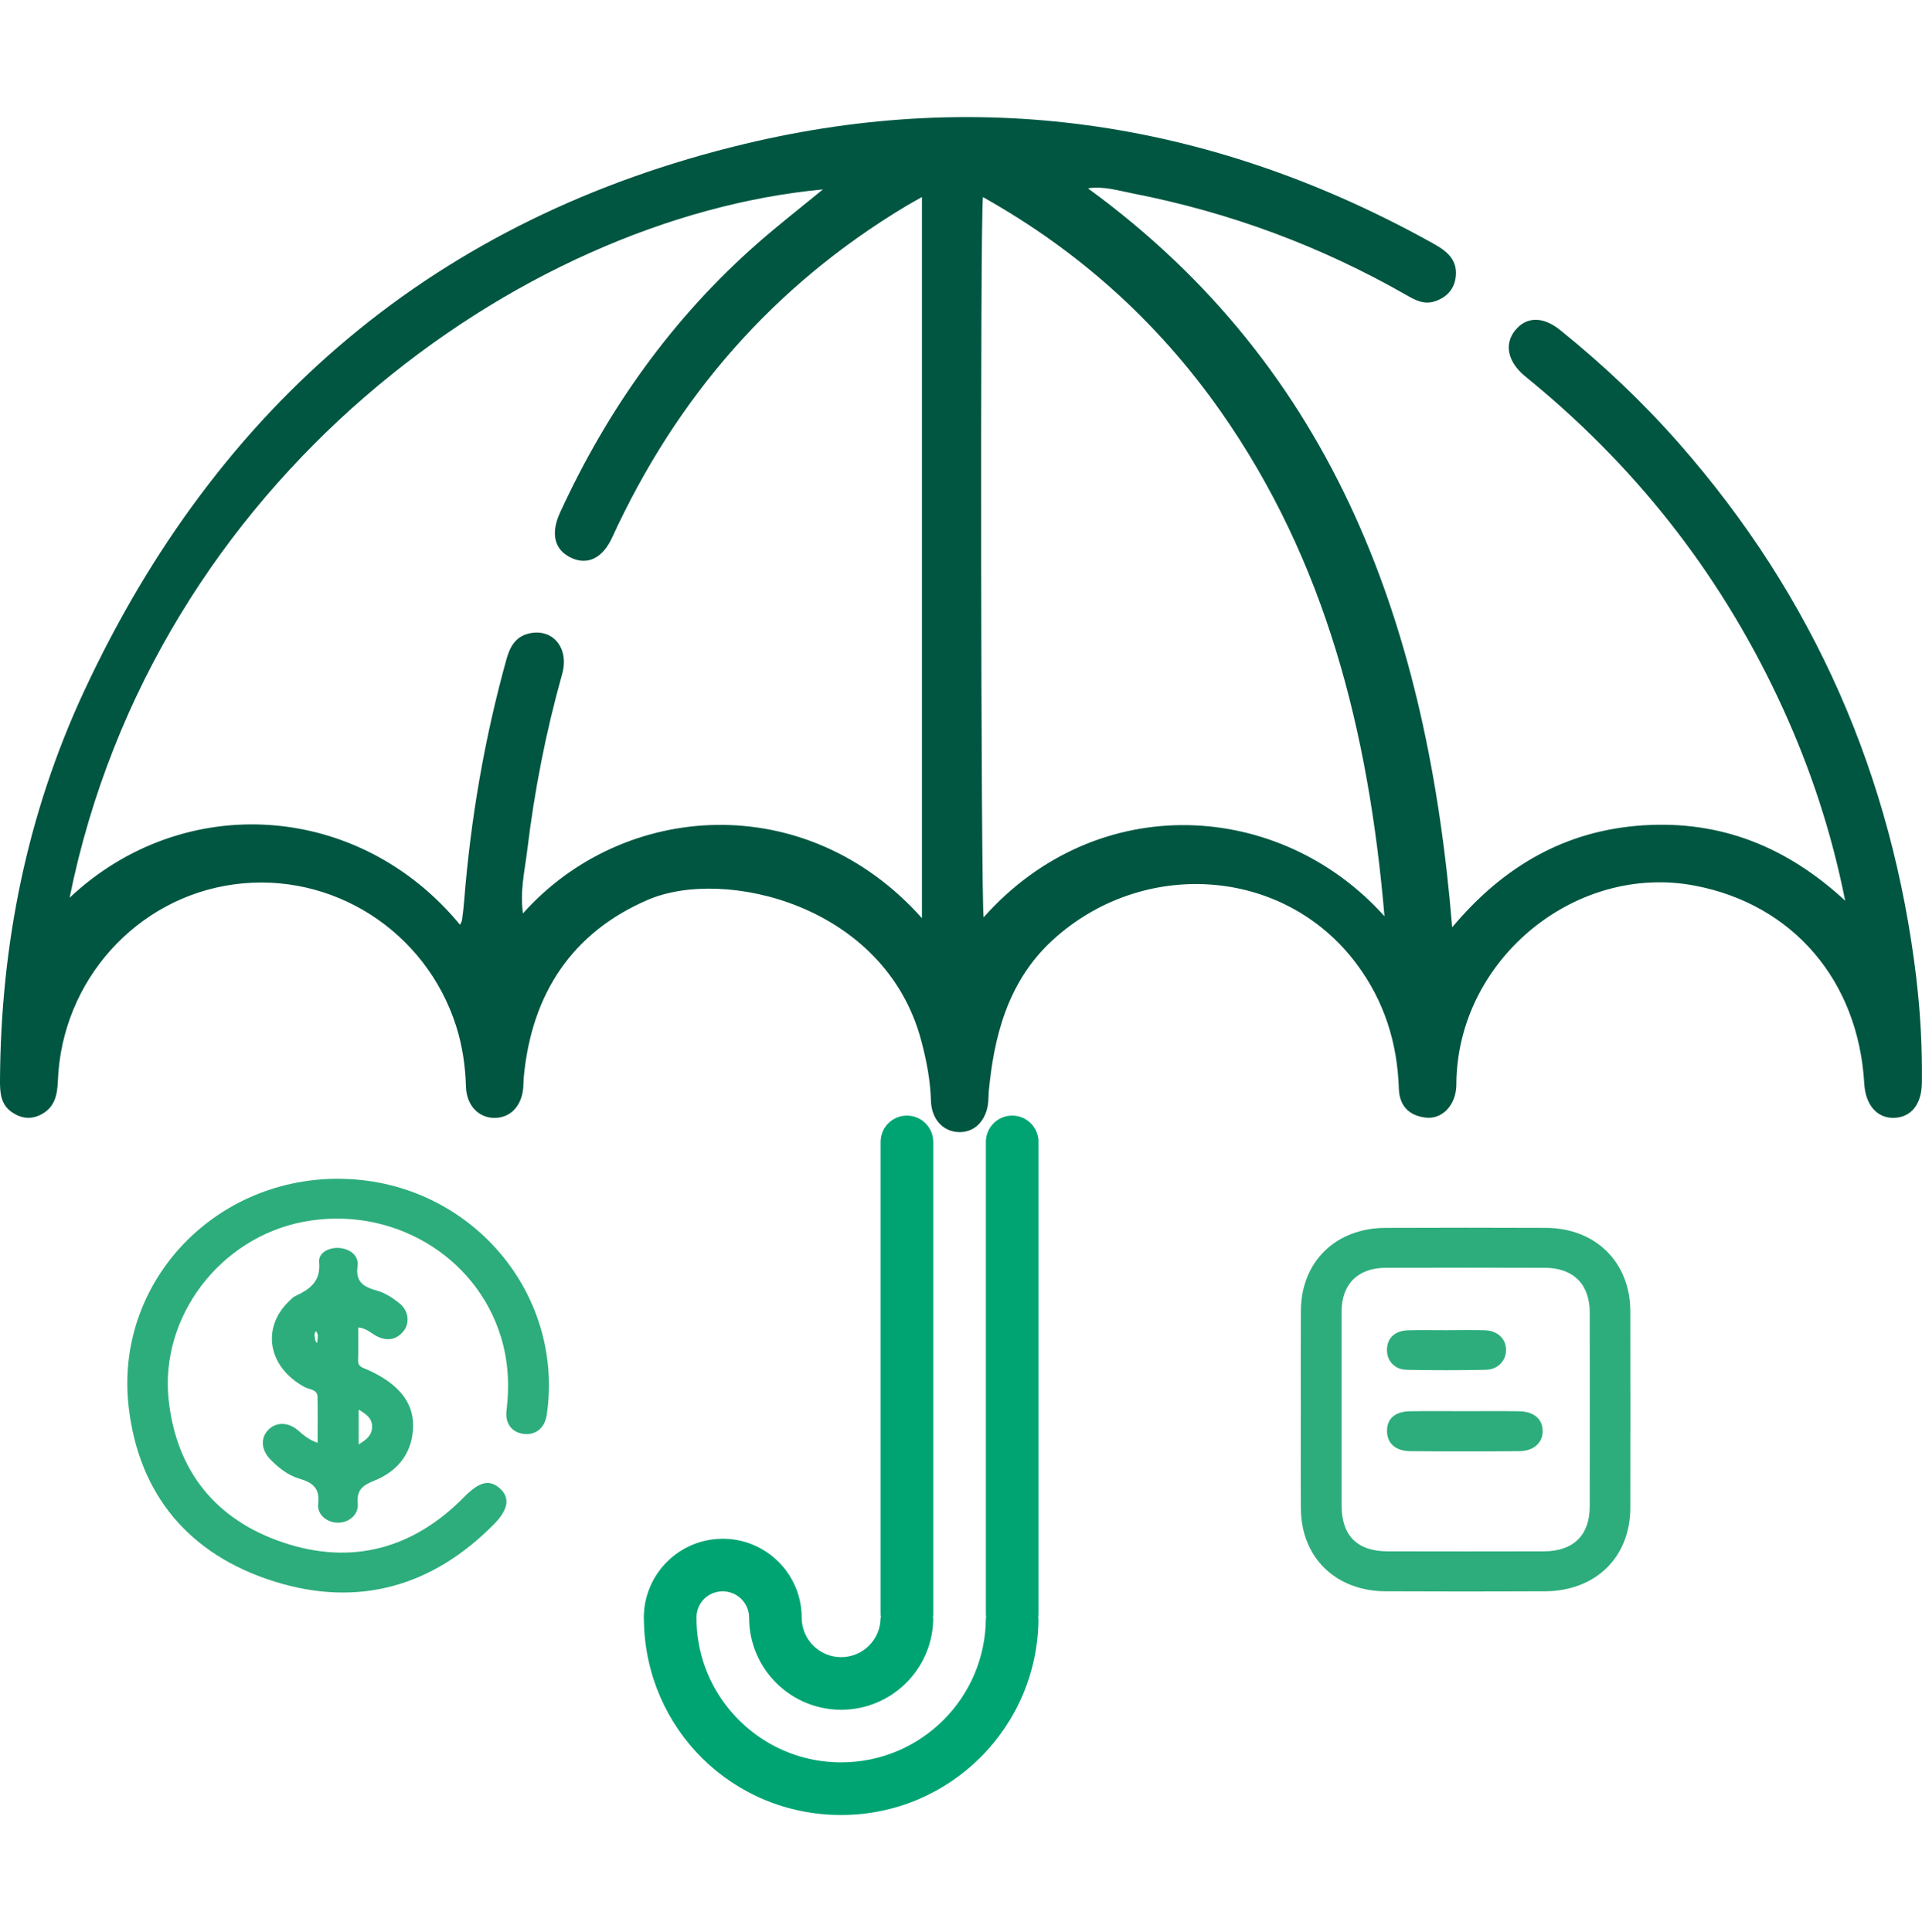 <?xml version="1.0" encoding="UTF-8"?>
<svg id="Capa_1" data-name="Capa 1" xmlns="http://www.w3.org/2000/svg" viewBox="0 0 639.59 642.97">
  <defs>
    <style>
      .cls-1 {
        fill: #fff;
      }

      .cls-2 {
        fill: #00a472;
      }

      .cls-3 {
        fill: #2dad7c;
      }

      .cls-4 {
        fill: #005641;
      }
    </style>
  </defs>
  <g id="Capa_2" data-name="Capa 2">
    <path class="cls-4" d="m637.75,325.86c-8.05-67.69-34.14-127.27-79.04-178.33-12.09-13.75-25.34-26.27-39.57-37.73-5.78-4.65-11.35-4.46-15.06.28-3.55,4.54-2.33,10.26,3.2,14.94,1.13.95,2.29,1.88,3.43,2.83,35.62,29.58,63.2,65.47,82.53,107.75,9.23,20.2,16.21,41.18,20.78,64.12-19.63-18.13-41.63-26.73-67.26-25.07-25.83,1.68-46.46,13.57-63.51,33.94-8.1-98.78-38.31-185.53-121.22-245.92,5.31-.79,10.16.77,15.03,1.72,32.11,6.27,62.43,17.49,90.91,33.78,2.93,1.67,5.92,3.33,9.56,2.09,4.01-1.37,6.49-4.12,6.92-8.28.57-5.5-2.92-8.4-7.28-10.82-72.33-40.35-149.19-52.49-229.43-33.25-102.08,24.48-175.21,86.38-219.77,182.12C8.98,270.87.26,314.29,0,359.41c-.03,4.2.2,8.18,4.06,10.77,3.02,2.03,6.22,2.45,9.58.72,4.62-2.39,5.44-6.57,5.62-11.28,1.31-33.31,26.15-60.94,58.64-65.33,32.6-4.41,63.8,15.47,73.9,47.2,2.07,6.51,3.05,13.22,3.25,20.09.18,6.36,4.29,10.51,9.69,10.43,5.18-.08,8.88-4.03,9.38-10.05.11-1.28.08-2.56.21-3.83,2.67-27.57,16.13-47.93,41.39-58.75,25.26-10.8,78.75,1.58,90.82,46.84,1.76,6.6,3.05,13.22,3.25,20.09.09,2.86.96,5.26,2.39,7.05,1.75,2.18,4.33,3.42,7.3,3.38,3.48-.05,6.26-1.88,7.89-4.89.79-1.46,1.33-3.19,1.49-5.17.11-1.28.08-2.56.21-3.83,1.65-16.97,5.86-35.9,21.16-49.96,29.83-27.38,76.9-24.64,101.17,7.84,9.21,12.33,13.61,26.26,14.1,41.58.19,5.83,3.55,9.03,9.06,9.61,5.11.54,9.33-3.65,9.98-9.43.14-1.27.09-2.56.14-3.83,1.54-40.25,40.07-71.35,79.22-63.96,32.71,6.18,54.51,31.63,56.48,65.92.41,7.21,4.4,11.67,10.16,11.36,5.58-.3,8.93-4.65,9.01-11.65.14-11.53-.46-23.04-1.82-34.47Zm-463.72-21.9c-1.06-7.45.6-14.21,1.41-20.91,2.39-19.87,6.22-39.48,11.64-58.77,2.43-8.69-3.2-15.33-11.08-13.47-4.47,1.06-6.31,4.43-7.47,8.58-7.3,26.32-11.91,53.12-14.07,80.35-.17,2.12-.42,4.24-.7,6.36-.07.54-.41,1.05-.67,1.65-33.6-40.82-91.92-44.74-129.93-9.01C51.38,159.21,173.31,72.4,273.83,63.04c-7.43,6.11-14.73,11.78-21.66,17.86-28.45,24.99-49.96,55.22-65.79,89.66-3.28,7.14-1.84,12.57,3.87,15.15,5.33,2.41,10.3.04,13.46-6.86,21.44-46.73,53.65-83.73,97.6-110.15,1.58-.95,3.2-1.84,5.49-3.14v239.99c-38.56-43.3-99.46-38.95-132.78-1.58Zm153.3,1.3c-.9-4.95-1.21-230.28-.24-239.68,31.96,17.92,58.26,41.6,79.15,71.37,34.94,49.8,49.19,106.46,54.48,167.97-34.58-38.61-95.4-42.39-133.39.34Z"/>
    <g>
      <path class="cls-3" d="m112.3,392.27c42.82-.1,75.64,36.89,69.66,78.49-.62,4.31-3.59,6.85-7.51,6.43-3.96-.41-6.44-3.31-5.89-7.82,1.02-8.26.59-16.34-1.82-24.32-8.28-27.43-36.8-44.07-65.91-38.44-27.69,5.35-47.72,31.68-44.7,59.32,2.57,23.5,15.58,39.84,38.18,47.4,22.87,7.66,43.27,1.97,60.11-15.14,4.9-4.97,8.26-5.98,11.71-3.07,3.61,3.05,3.24,7.03-1.72,12.06-20.44,20.77-45.25,27.87-73.19,19.08-28.27-8.89-44.97-28.83-48.38-57.89-4.82-40.88,27.67-76.01,69.48-76.11Z"/>
      <path class="cls-3" d="m542.53,436.34c-.04-16.29-11.53-27.67-28.08-27.74-17.78-.08-35.57-.07-53.35,0-16.65.06-28.1,11.27-28.2,27.57-.07,10.97-.02,21.95-.02,32.92s-.06,21.95.02,32.92c.11,16.28,11.53,27.46,28.24,27.53,17.63.09,35.27.08,52.91,0,16.94-.07,28.45-11.32,28.48-27.81.04-21.8.04-43.6,0-65.4Zm-28.74,79.9c-17.34.04-34.69.04-52.03,0-10.12-.02-15.3-5.22-15.32-15.27-.02-10.69,0-21.37,0-32.06s-.03-21.66,0-32.5c.04-9.11,5.44-14.5,14.72-14.52,17.64-.06,35.28-.05,52.92,0,9.46.03,14.93,5.47,14.94,14.82.03,21.52.03,43.04,0,64.55,0,9.61-5.42,14.95-15.23,14.98Z"/>
      <path class="cls-3" d="m171.38,439.86c.03.27.11.56.05.81-.09.35-.29.89-.74.38-1.15-1.28-1.44-2.64-.19-4.05,1.05.74.18,2.03.88,2.87Z"/>
      <path class="cls-3" d="m126.56,457.99c-1.78-1.05-3.67-1.96-5.59-2.74-1.27-.52-1.84-1.16-1.8-2.57.09-3.6.03-7.2.03-10.94,2.78.24,4.33,1.99,6.27,2.95,3.36,1.66,6.41,1.21,8.8-1.71,2.18-2.66,1.69-6.72-1.12-9.07-2.28-1.91-4.83-3.6-7.68-4.41-4.34-1.23-7.24-2.76-6.48-8.18.47-3.36-2.27-5.61-5.85-6.01-3.63-.39-7.24,1.62-6.95,4.66.62,6.6-3.2,9.13-8.12,11.43-.53.25-.93.73-1.37,1.12-9.91,8.98-7.7,22.38,4.71,29.08,1.54.83,4.19.67,4.25,3.25.11,5.02.03,10.03.03,15.29-2.95-1.02-4.69-2.58-6.48-4.12-3.34-2.88-7.35-2.89-9.98-.15-2.59,2.71-2.31,6.68.75,9.8,2.72,2.78,5.82,5.24,9.55,6.36,4.5,1.33,6.98,3.18,6.35,8.41-.44,3.62,3.01,6.28,6.61,6.27,3.59,0,6.89-2.65,6.56-6.32-.41-4.47,1.48-6.05,5.45-7.64,7.52-3.02,12.35-8.68,12.93-16.97.58-8.29-4.03-13.75-10.85-17.79Zm-21.03-11.06c-.96-.76-.68-1.88-.88-2.87.21-.43.29-1.82.93-.37.4.91,0,2.15-.04,3.24Zm13.83,33.72v-11.56c2.56,1.53,4.53,2.92,4.47,5.75-.06,2.72-1.84,4.27-4.47,5.8Z"/>
      <path class="cls-3" d="m487.61,469.6c5.97,0,11.95-.07,17.92.03,4.91.08,7.81,2.6,7.83,6.55.02,3.91-2.96,6.69-7.76,6.73-12.09.11-24.19.11-36.28,0-4.94-.04-7.73-2.63-7.76-6.66-.03-4.15,2.63-6.54,7.69-6.62,6.11-.11,12.23-.03,18.36-.03Z"/>
      <path class="cls-3" d="m481.57,442.65c4.18,0,8.35-.09,12.52.03,4.16.11,6.99,2.74,7.08,6.36.11,3.63-2.64,6.7-6.7,6.79-8.79.18-17.59.18-26.39,0-4.09-.09-6.66-3.09-6.54-6.85.12-3.77,2.73-6.19,7.05-6.29,4.33-.11,8.65-.03,12.98-.03Z"/>
    </g>
    <path class="cls-2" d="m345.57,380v156.93c0,.5-.04.98-.12,1.45h.12c-.04,36.24-29.42,65.6-65.66,65.6s-64.92-28.68-65.63-64.32v-.02c-.03-.44-.04-.88-.04-1.32s0-.88.04-1.32v-.02c.68-13.55,11.64-24.41,25.24-24.9.32-.02.66-.03.99-.03,6.27,0,12.02,2.2,16.54,5.87,5.94,4.82,9.73,12.16,9.73,20.4,0,7.25,5.87,13.13,13.13,13.13s13.1-5.85,13.13-13.07h.12c-.08-.47-.12-.95-.12-1.45v-156.93c0-4.83,3.91-8.76,8.76-8.76,2.42,0,4.61.98,6.19,2.57s2.57,3.77,2.57,6.19v156.93c0,.5-.04.98-.12,1.45h.12c-.04,16.9-13.74,30.58-30.64,30.58-9.09,0-17.26-3.96-22.86-10.24-4.84-5.42-7.78-12.56-7.78-20.4,0-4.83-3.92-8.76-8.76-8.76s-8.51,3.68-8.75,8.31c0,.15,0,.3,0,.45s0,.3,0,.45c.08,9.52,2.92,18.36,7.77,25.79,8.59,13.19,23.46,21.91,40.38,21.91,26.57,0,48.12-21.53,48.15-48.09h.12c-.08-.47-.12-.95-.12-1.45v-156.93c0-4.83,3.92-8.76,8.76-8.76,2.42,0,4.61.98,6.19,2.57s2.57,3.77,2.57,6.19Z"/>
  </g>
  <rect class="cls-1" x="319.79" width="0" height="38.99"/>
  <rect class="cls-1" x="283.8" y="603.99" width="0" height="38.99"/>
</svg>